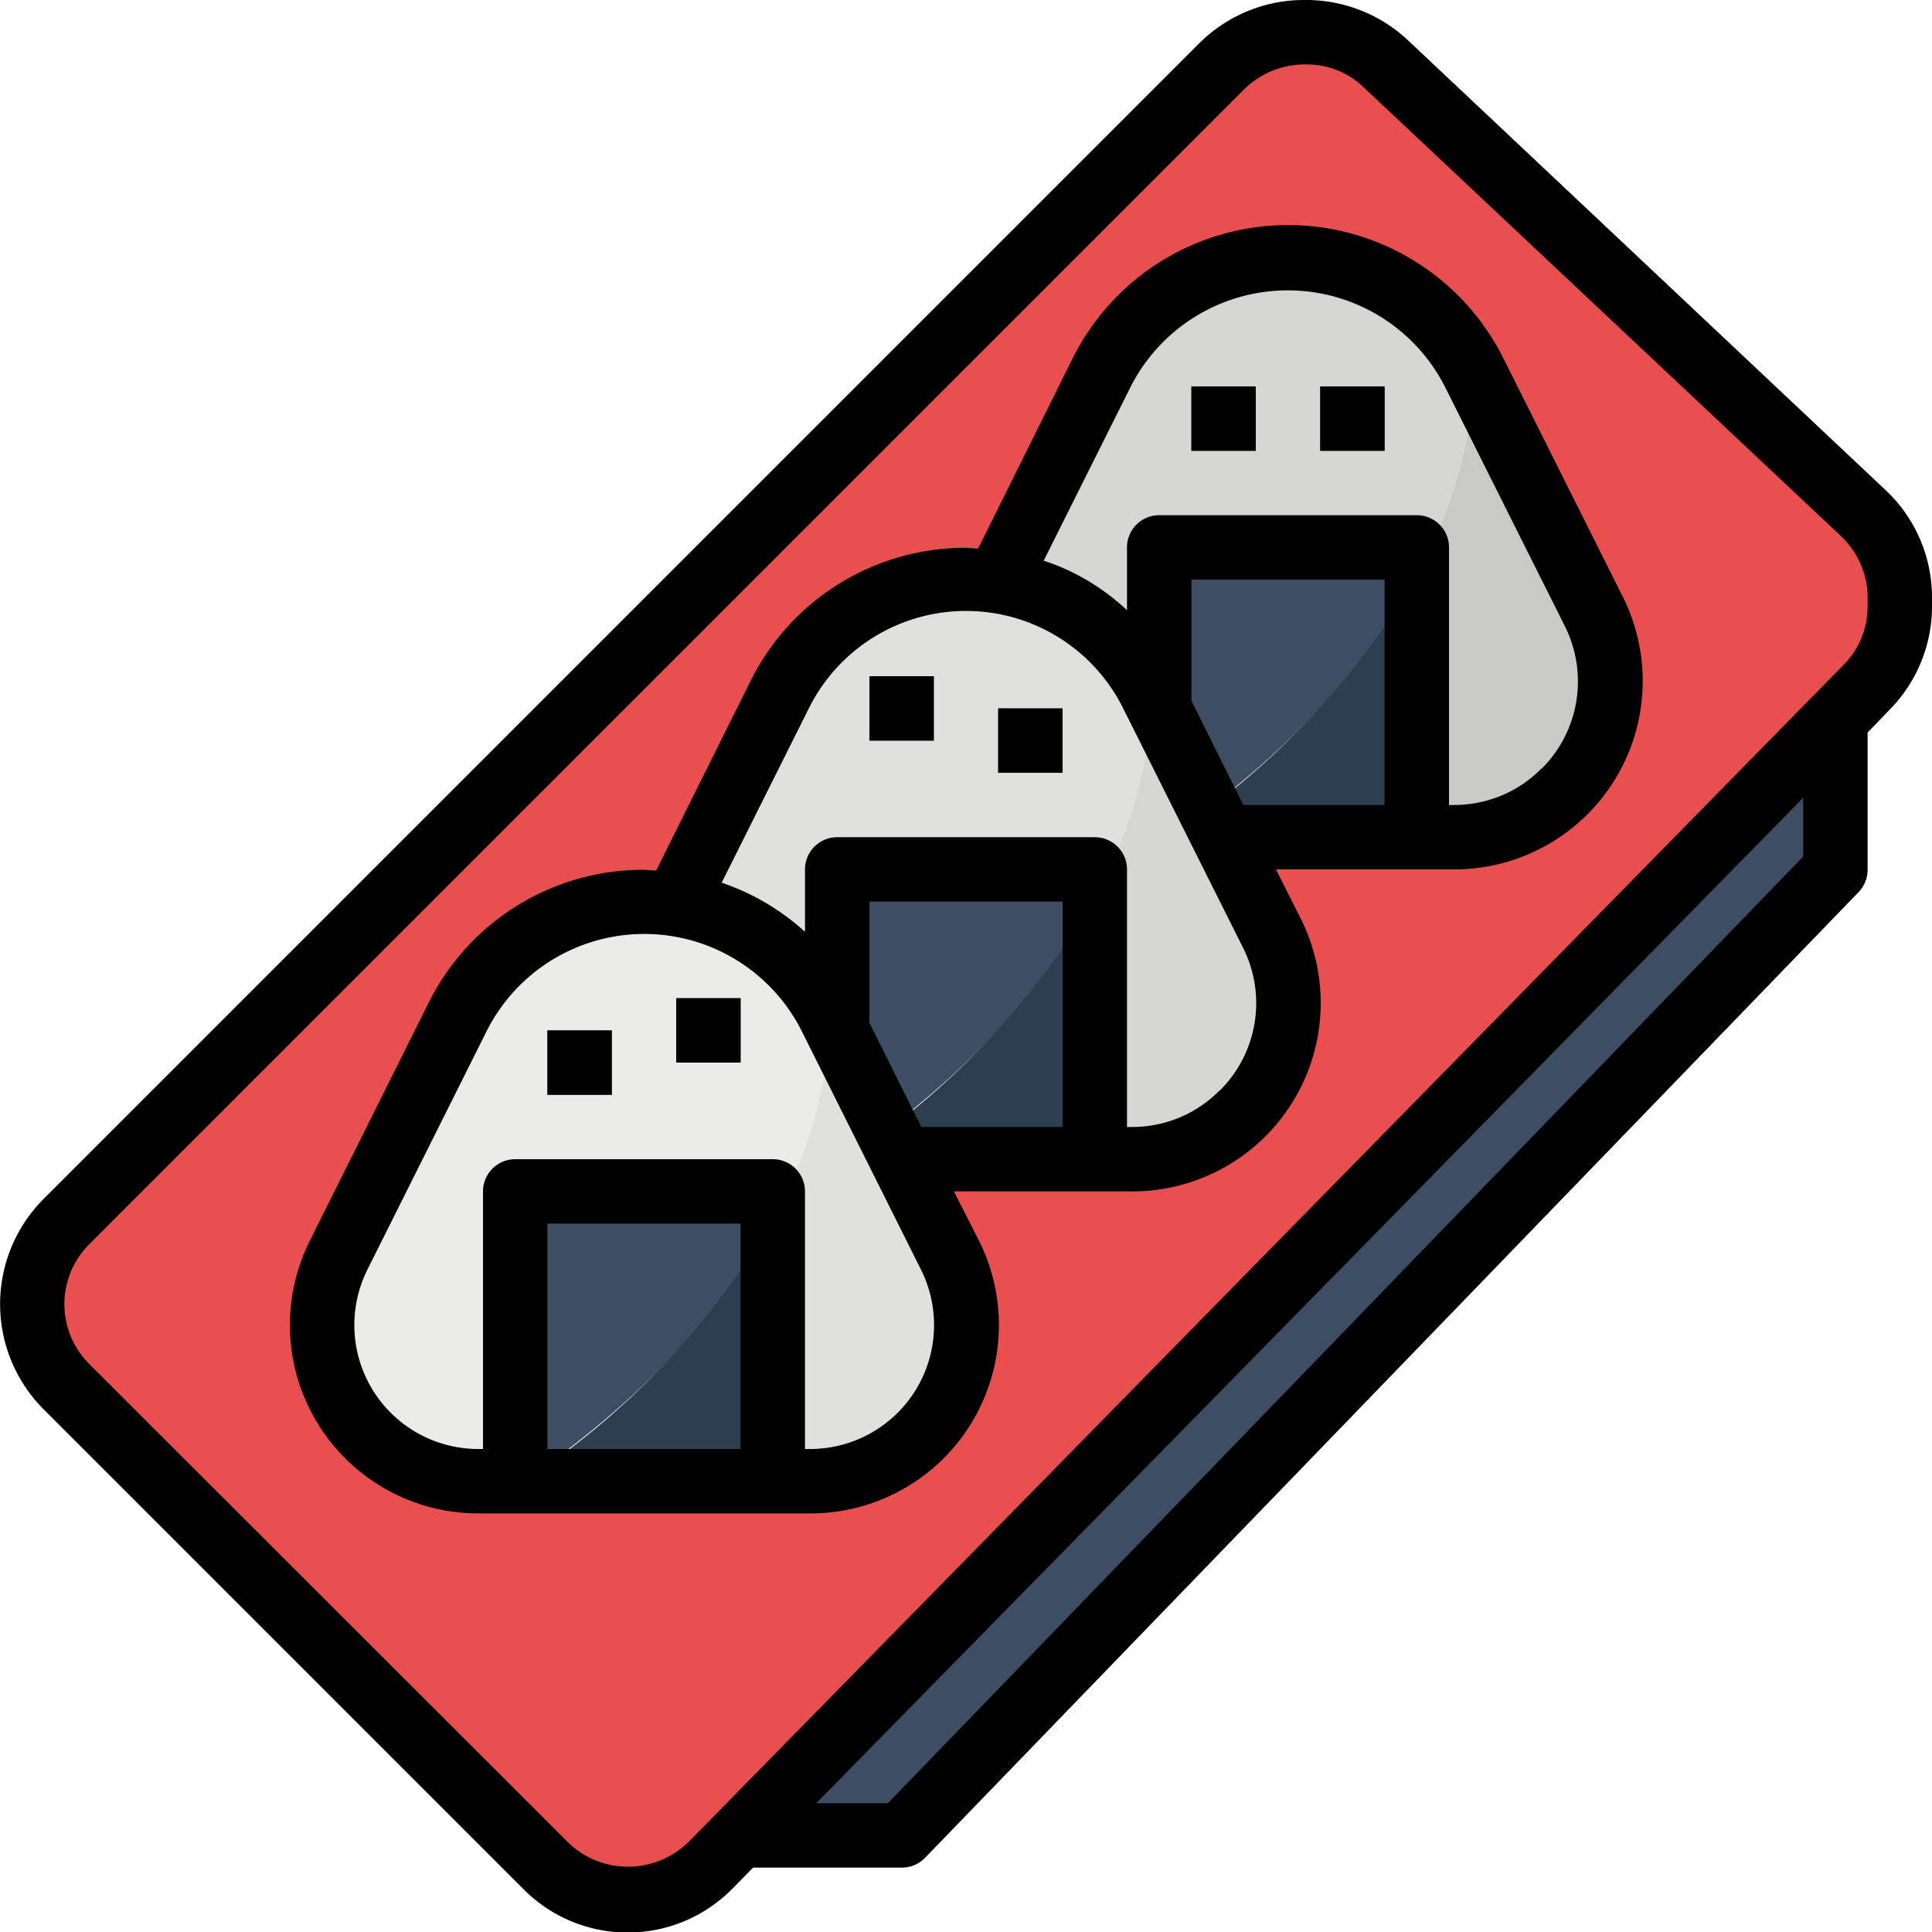 <svg viewBox="0 0 480 480" xmlns="http://www.w3.org/2000/svg">
  <path d="M303.6 16.4 16.4 303.6A28.8 28.8 0 0 0 8 323.9v.2c0 7.6 3 15 8.4 20.3l119.2 119.2a28.8 28.8 0 0 0 40.9-.2l287.3-292.6a28.8 28.8 0 0 0 8.2-20.2v-2.2c0-7.9-3.3-15.5-9-21L344.2 15.9C339 10.8 332 8 324.6 8h-.7c-7.6 0-15 3-20.3 8.4zm0 0" fill="#e94f4f"/>
  <path d="M184 456h40l232-240v-40zm0 0" fill="#3d4d63"/>
  <path d="M361.2 208h-82.4a38.8 38.8 0 0 1-34.7-56.2l29.6-59.2a51.8 51.8 0 0 1 92.6 0l29.6 59.2a38.8 38.8 0 0 1-34.7 56.2zm0 0" fill="#d6d6d4"/>
  <g fill="#3d4d63">
    <path d="M288 136h64v72h-64zm0 0"/>
    <path d="M296 96h16v16h-16zm0 0"/>
    <path d="M328 96h16v16h-16zm0 0"/>
  </g>
  <path d="M396 151.8 366.4 93c-2.6 53.6-43.2 92.3-76.2 115h70.9a38.8 38.8 0 0 0 34.7-56.2zm0 0" fill="#c9c9c7"/>
  <path d="M290.3 208H352v-65a196.6 196.6 0 0 1-61.7 65zm0 0" fill="#2e3e51"/>
  <path d="M281.2 288h-82.4a38.8 38.8 0 0 1-34.7-56.2l29.6-59.2a51.8 51.8 0 0 1 92.6 0l29.6 59.2a38.8 38.8 0 0 1-34.7 56.2zm0 0" fill="#e0e0de"/>
  <path d="M208 216h64v72h-64zm0 0" fill="#3d4d63"/>
  <path d="M216 168h16v16h-16zm0 0" fill="#3d4d63"/>
  <path d="M248 176h16v16h-16zm0 0" fill="#3d4d63"/>
  <path d="M316 231.8 286.4 173c-2.6 53.6-43.2 92.3-76.2 115h70.9a38.8 38.8 0 0 0 34.7-56.2zm0 0" fill="#d6d6d4"/>
  <path d="M210.3 288H272v-65a196.6 196.6 0 0 1-61.7 65zm0 0" fill="#2e3e51"/>
  <path d="M201.2 368h-82.4a38.8 38.8 0 0 1-34.7-56.2l29.6-59.2a51.8 51.8 0 0 1 92.6 0l29.6 59.2a38.8 38.8 0 0 1-34.7 56.2zm0 0" fill="#ebebe9"/>
  <path d="M128 296h64v72h-64zm0 0" fill="#3d4d63"/>
  <path d="M136 256h16v16h-16zm0 0" fill="#3d4d63"/>
  <path d="M168 248h16v16h-16zm0 0" fill="#3d4d63"/>
  <path d="M236 311.8 206.4 253c-2.6 53.6-43.2 92.3-76.2 115h70.9a38.8 38.8 0 0 0 34.7-56.2zm0 0" fill="#e0e0de"/>
  <path d="M130.3 368H192v-65a196.6 196.6 0 0 1-61.7 65zm0 0" fill="#2e3e51"/>
  <path d="M373.5 89a59.8 59.8 0 0 0-107 0L243 136.3l-3-.2a59.6 59.6 0 0 0-53.5 33L163 216.3l-3-.2a59.5 59.5 0 0 0-53.5 33L77 308.2a46.8 46.8 0 0 0 42 67.8h82.3a46.8 46.8 0 0 0 41.9-67.8l-6.2-12.2h44.3a46.8 46.8 0 0 0 41.9-67.7l-6.2-12.3h44.3a46.8 46.8 0 0 0 41.9-67.7zM136 360v-56h48v56zm65.2 0H200v-64a8 8 0 0 0-8-8h-64a8 8 0 0 0-8 8v64h-1.2a30.8 30.8 0 0 1-27.5-44.6l29.6-59.2a43.8 43.8 0 0 1 78.3 0l29.6 59.2a30.8 30.8 0 0 1-27.6 44.6zm27.7-80L216 254.1V224h48v56zm74-9c-5.7 5.8-13.5 9-21.7 9H280v-64a8 8 0 0 0-8-8h-64a8 8 0 0 0-8 8v15.5a59 59 0 0 0-20.7-12.2l21.5-43a43.6 43.6 0 0 1 78.4 0l29.6 59.1A30.6 30.6 0 0 1 303 271zm6-71L296 174.1V144h48v56zm74-9c-5.7 5.8-13.5 9-21.7 9H360v-64a8 8 0 0 0-8-8h-64a8 8 0 0 0-8 8v15.6c-6-5.6-13-9.8-20.7-12.3l21.5-43a43.8 43.8 0 0 1 78.3 0l29.6 59.1A30.6 30.6 0 0 1 383 191zm0 0"/>
  <path d="M296 96h16v16h-16zm0 0"/>
  <path d="M328 96h16v16h-16zm0 0"/>
  <path d="M349.8 10a37 37 0 0 0-25.9-10c-9.7 0-19.1 3.9-26 10.8L10.8 297.9a37 37 0 0 0 0 52.2l119.1 119.1a36.5 36.5 0 0 0 52.3-.2l4.9-5H224a8 8 0 0 0 5.8-2.4l232-240a8 8 0 0 0 2.2-5.6v-34l5.5-5.7a36.6 36.6 0 0 0 10.5-25.7v-2.2c0-10.1-4.2-19.8-11.6-26.7zM448 212.8 220.6 448h-17.8L448 198.2zm16-62.2c0 5.5-2.1 10.7-6 14.6L170.9 457.8c-8.3 7.9-21.3 8-29.6.1L22.1 338.8a21 21 0 0 1 0-29.6L309.2 22.1c4.1-4 9.7-6.2 15.4-6.1 5.3 0 10.4 2 14.2 5.7l118.7 111.6c4.1 4 6.5 9.4 6.5 15.1zm0 0"/>
  <path d="M216 168h16v16h-16zm0 0"/>
  <path d="M248 176h16v16h-16zm0 0"/>
  <path d="M136 256h16v16h-16zm0 0"/>
  <path d="M168 248h16v16h-16zm0 0"/>
</svg>
